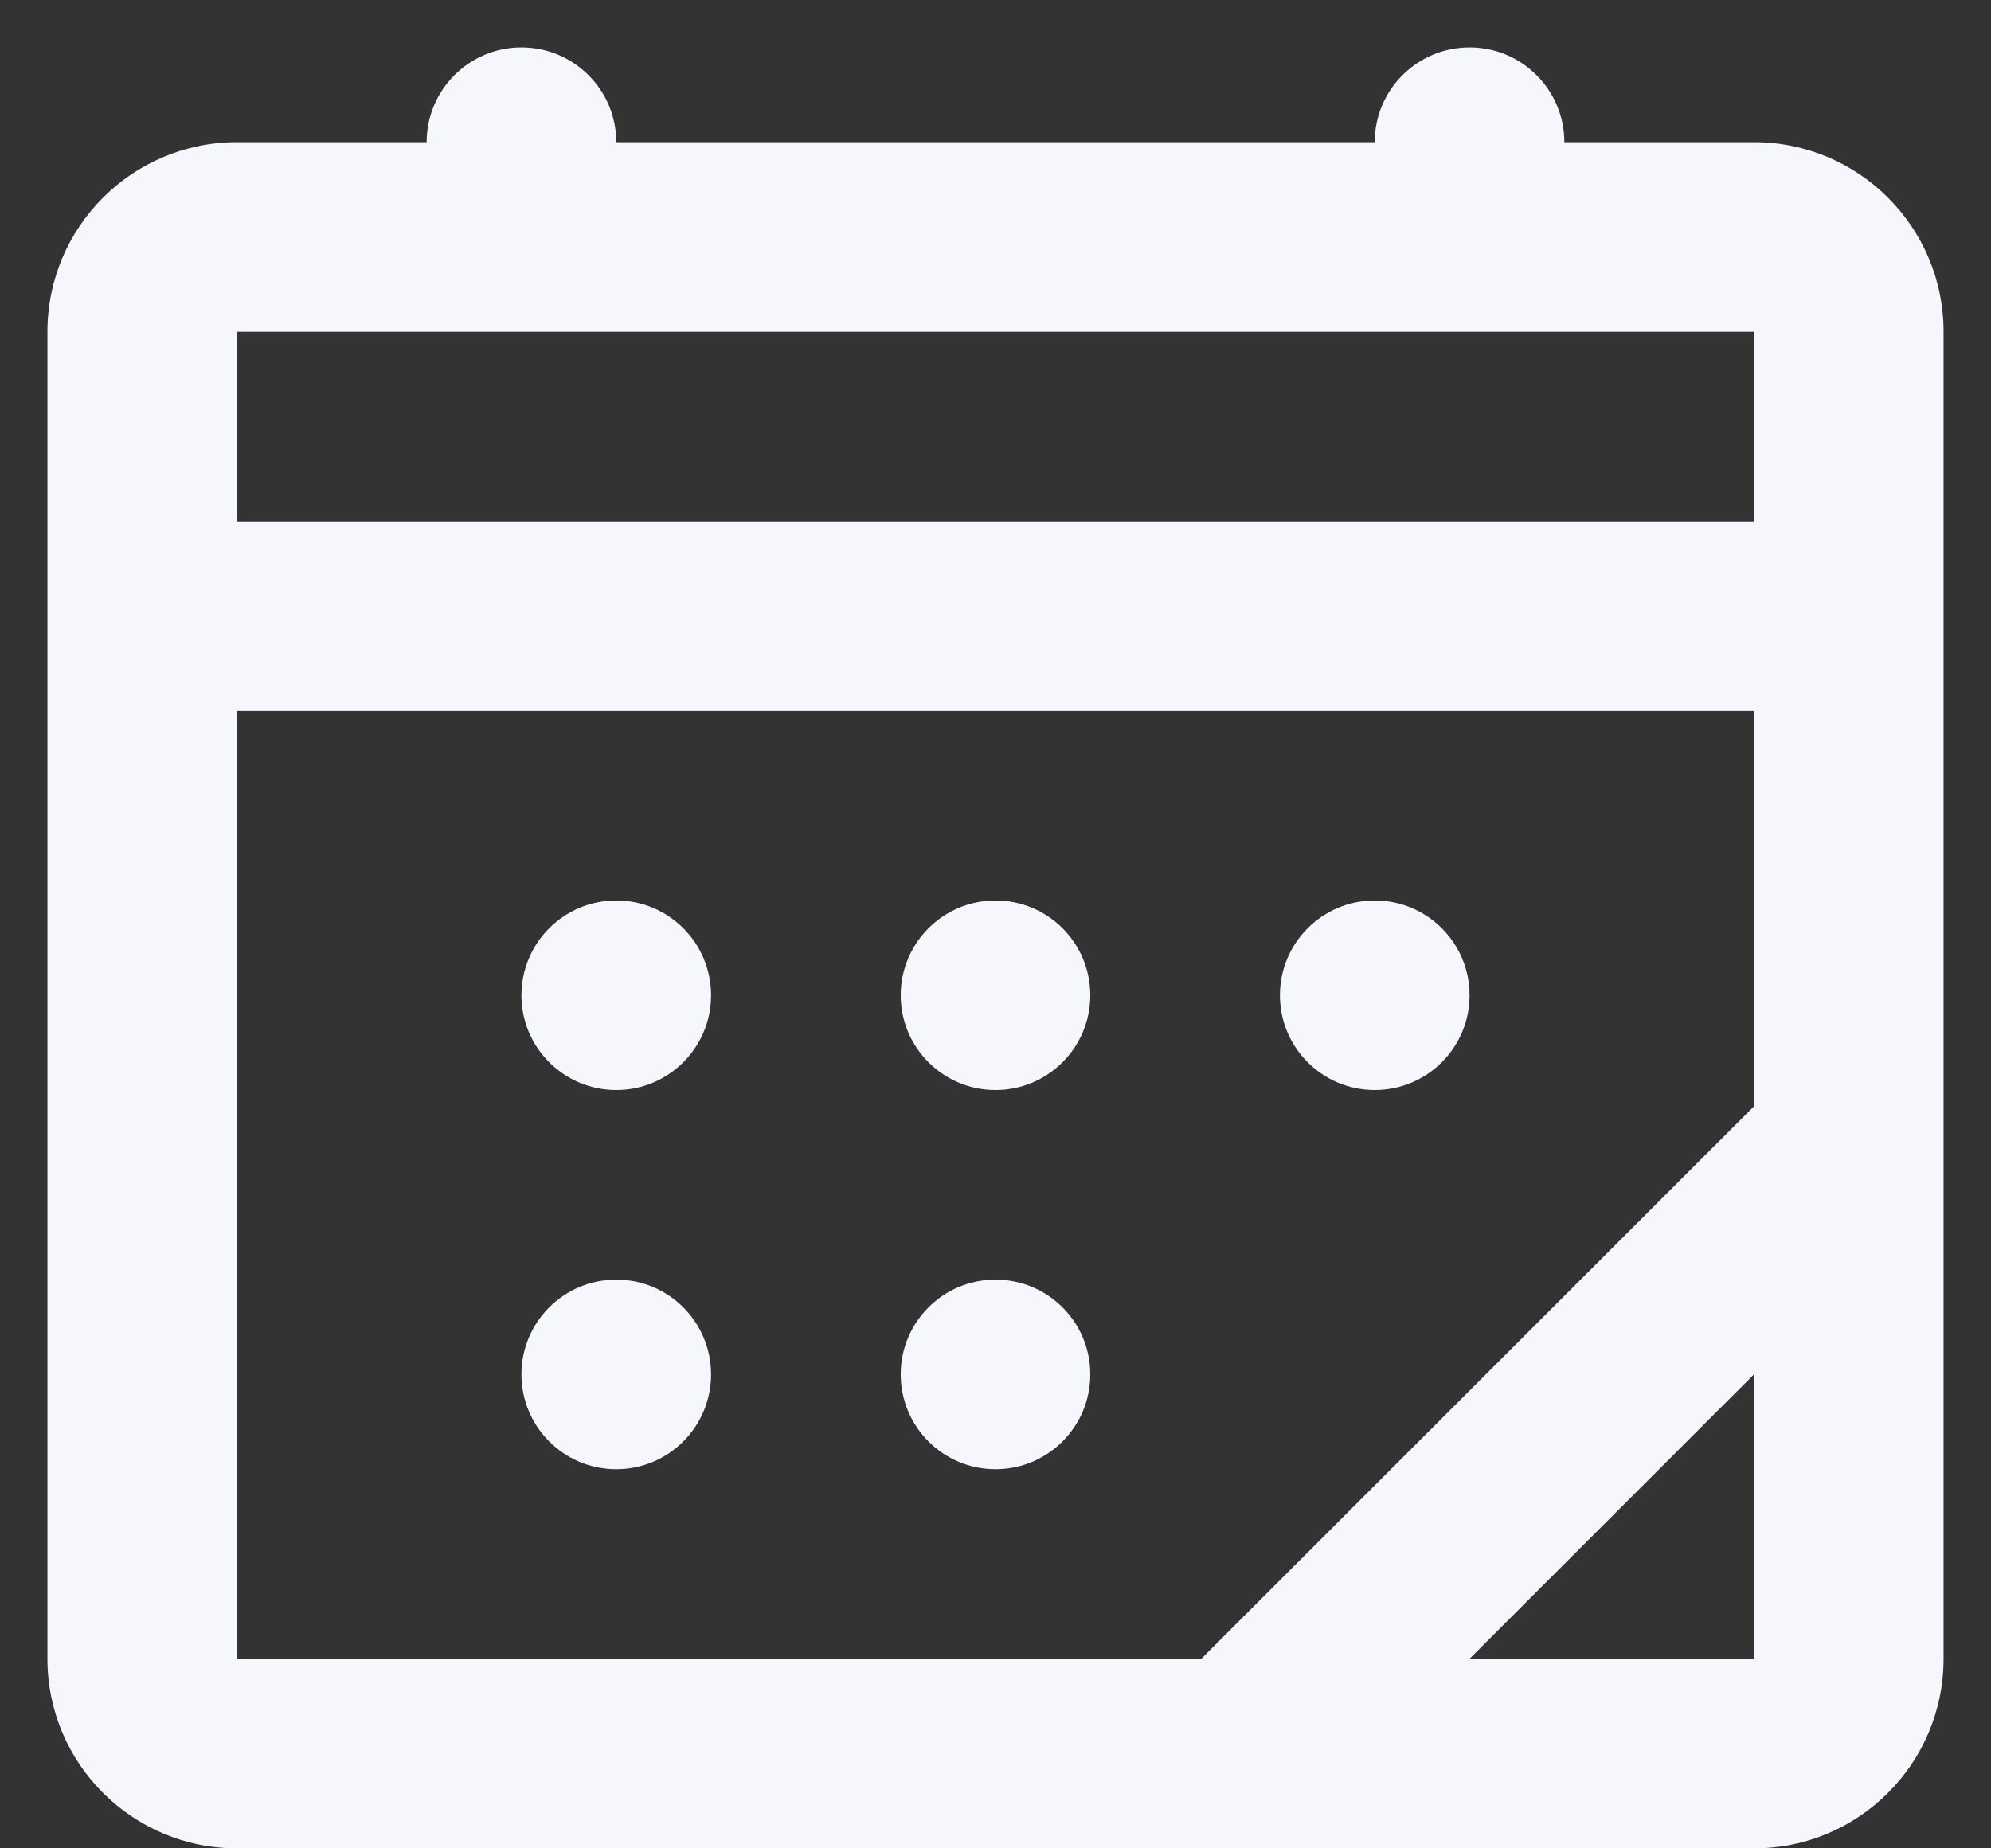 <svg width="28" height="26" viewBox="0 0 28 26" fill="none" xmlns="http://www.w3.org/2000/svg">
<rect x="0" y="0" width="28" height="26" fill="#333333" stroke="none"/>
<path d="M8.667 15.333C9.403 15.333 10 14.736 10 14C10 13.264 9.403 12.667 8.667 12.667C7.93 12.667 7.333 13.264 7.333 14C7.333 14.736 7.93 15.333 8.667 15.333Z" fill="#F6F7FC"/>
<path d="M15.333 14C15.333 14.736 14.736 15.333 14 15.333C13.264 15.333 12.667 14.736 12.667 14C12.667 13.264 13.264 12.667 14 12.667C14.736 12.667 15.333 13.264 15.333 14Z" fill="#F6F7FC"/>
<path d="M19.333 15.333C20.07 15.333 20.667 14.736 20.667 14C20.667 13.264 20.07 12.667 19.333 12.667C18.597 12.667 18 13.264 18 14C18 14.736 18.597 15.333 19.333 15.333Z" fill="#F6F7FC"/>
<path d="M10 19.333C10 20.07 9.403 20.667 8.667 20.667C7.93 20.667 7.333 20.07 7.333 19.333C7.333 18.597 7.93 18 8.667 18C9.403 18 10 18.597 10 19.333Z" fill="#F6F7FC"/>
<path d="M14 20.667C14.736 20.667 15.333 20.07 15.333 19.333C15.333 18.597 14.736 18 14 18C13.264 18 12.667 18.597 12.667 19.333C12.667 20.07 13.264 20.667 14 20.667Z" fill="#F6F7FC"/>
<path fill-rule="evenodd" clip-rule="evenodd" d="M8.667 2C8.667 1.264 8.07 0.667 7.333 0.667C6.597 0.667 6 1.264 6 2H3.333C1.861 2 0.667 3.194 0.667 4.667V23.333C0.667 24.806 1.861 26 3.333 26H24.667C26.139 26 27.333 24.806 27.333 23.333V4.667C27.333 3.194 26.139 2 24.667 2H22C22 1.264 21.403 0.667 20.667 0.667C19.93 0.667 19.333 1.264 19.333 2H8.667ZM3.333 7.333V4.667H24.667V7.333H3.333ZM3.333 10V23.333H16.895L24.667 15.562V10H3.333ZM24.667 19.333L20.667 23.333H24.667V19.333Z" fill="#F6F7FC"/>
</svg>
